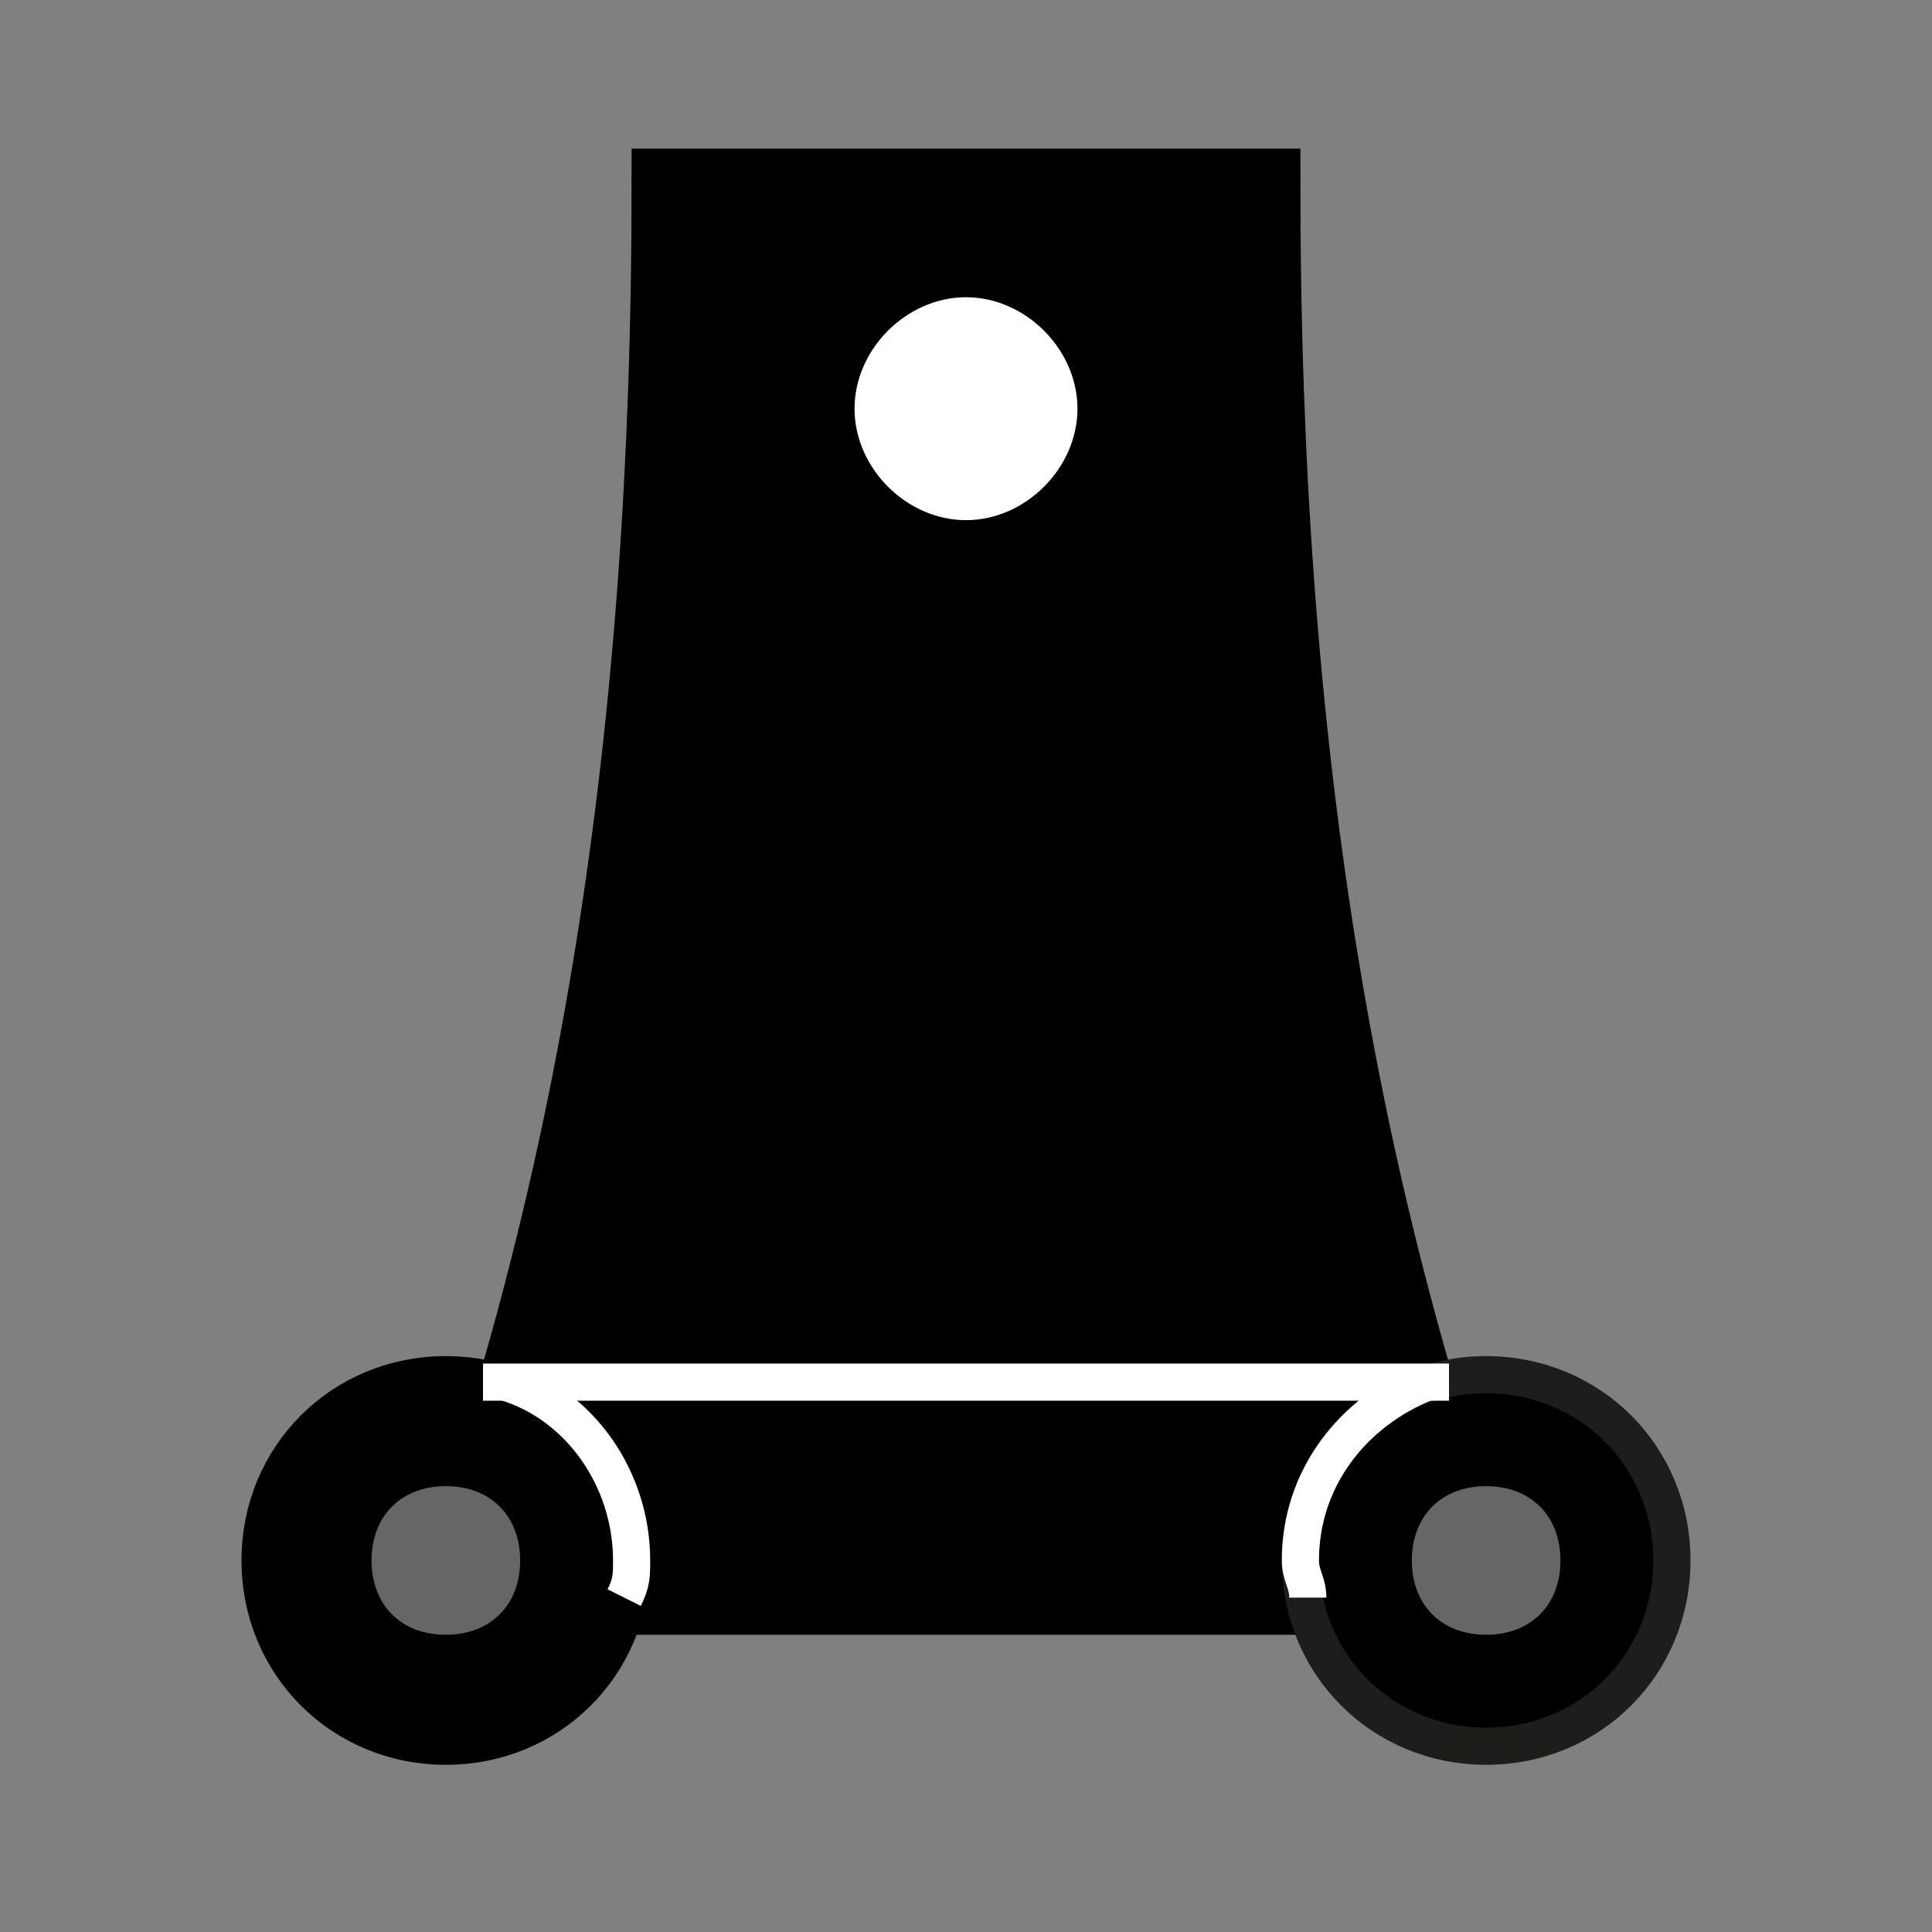 <?xml version="1.0" encoding="utf-8"?>
<!-- Generator: Adobe Illustrator 24.0.1, SVG Export Plug-In . SVG Version: 6.00 Build 0)  -->
<svg version="1.1"
	 id="Layer_1" xmlns:cc="http://creativecommons.org/ns#" xmlns:dc="http://purl.org/dc/elements/1.1/" xmlns:rdf="http://www.w3.org/1999/02/22-rdf-syntax-ns#"
	 xmlns="http://www.w3.org/2000/svg" xmlns:xlink="http://www.w3.org/1999/xlink" x="0px" y="0px" viewBox="0 0 26 26"
	 style="enable-background:new 0 0 26 26;" xml:space="preserve">
<rect x="0" y="0" width="26" height="26" fill="#808080" stroke="none"/>
<style type="text/css">
	.st0{stroke:#000000;}
	.st1{stroke:#000000;stroke-width:0.5;stroke-miterlimit:10;}
	.st2{fill:none;stroke:#FFFFFF;stroke-width:0.5;stroke-miterlimit:10;}
	.st3{stroke:#1D1D1B;stroke-width:0.5;stroke-miterlimit:10;}
	.st4{fill:none;stroke:#FFFFFF;stroke-width:0.5;}
	.st5{fill:#666666;}
	.st6{fill:#FFFFFF;}
</style>
<path class="st0" d="M6,21.5C8,16,9,10,9,2.5h8c0,7.5,1,13.5,3,19H6z"/>
<path class="st1" d="M8.5,21c0,1.4-1.1,2.5-2.5,2.5S3.5,22.4,3.5,21s1.1-2.5,2.5-2.5S8.5,19.6,8.5,21z"/>
<path class="st2" d="M6.8,18.6c1,0.3,1.7,1.3,1.7,2.4c0,0.2,0,0.3-0.1,0.5"/>
<path class="st3" d="M20,18.5c1.4,0,2.5,1.1,2.5,2.5s-1.1,2.5-2.5,2.5s-2.5-1.1-2.5-2.5S18.6,18.5,20,18.5z"/>
<path class="st2" d="M17.6,21.5c0-0.2-0.1-0.3-0.1-0.5c0-1.1,0.7-2,1.7-2.4"/>
<path class="st4" d="M6.5,18.6h13"/>
<path class="st5" d="M7,21c0,0.6-0.4,1-1,1s-1-0.4-1-1s0.4-1,1-1S7,20.4,7,21z"/>
<path class="st5" d="M21,21c0,0.6-0.4,1-1,1s-1-0.4-1-1s0.4-1,1-1S21,20.4,21,21z"/>
<path class="st6" d="M14.5,5.5C14.5,6.3,13.8,7,13,7s-1.5-0.7-1.5-1.5S12.2,4,13,4S14.5,4.7,14.5,5.5z"/>
</svg>
